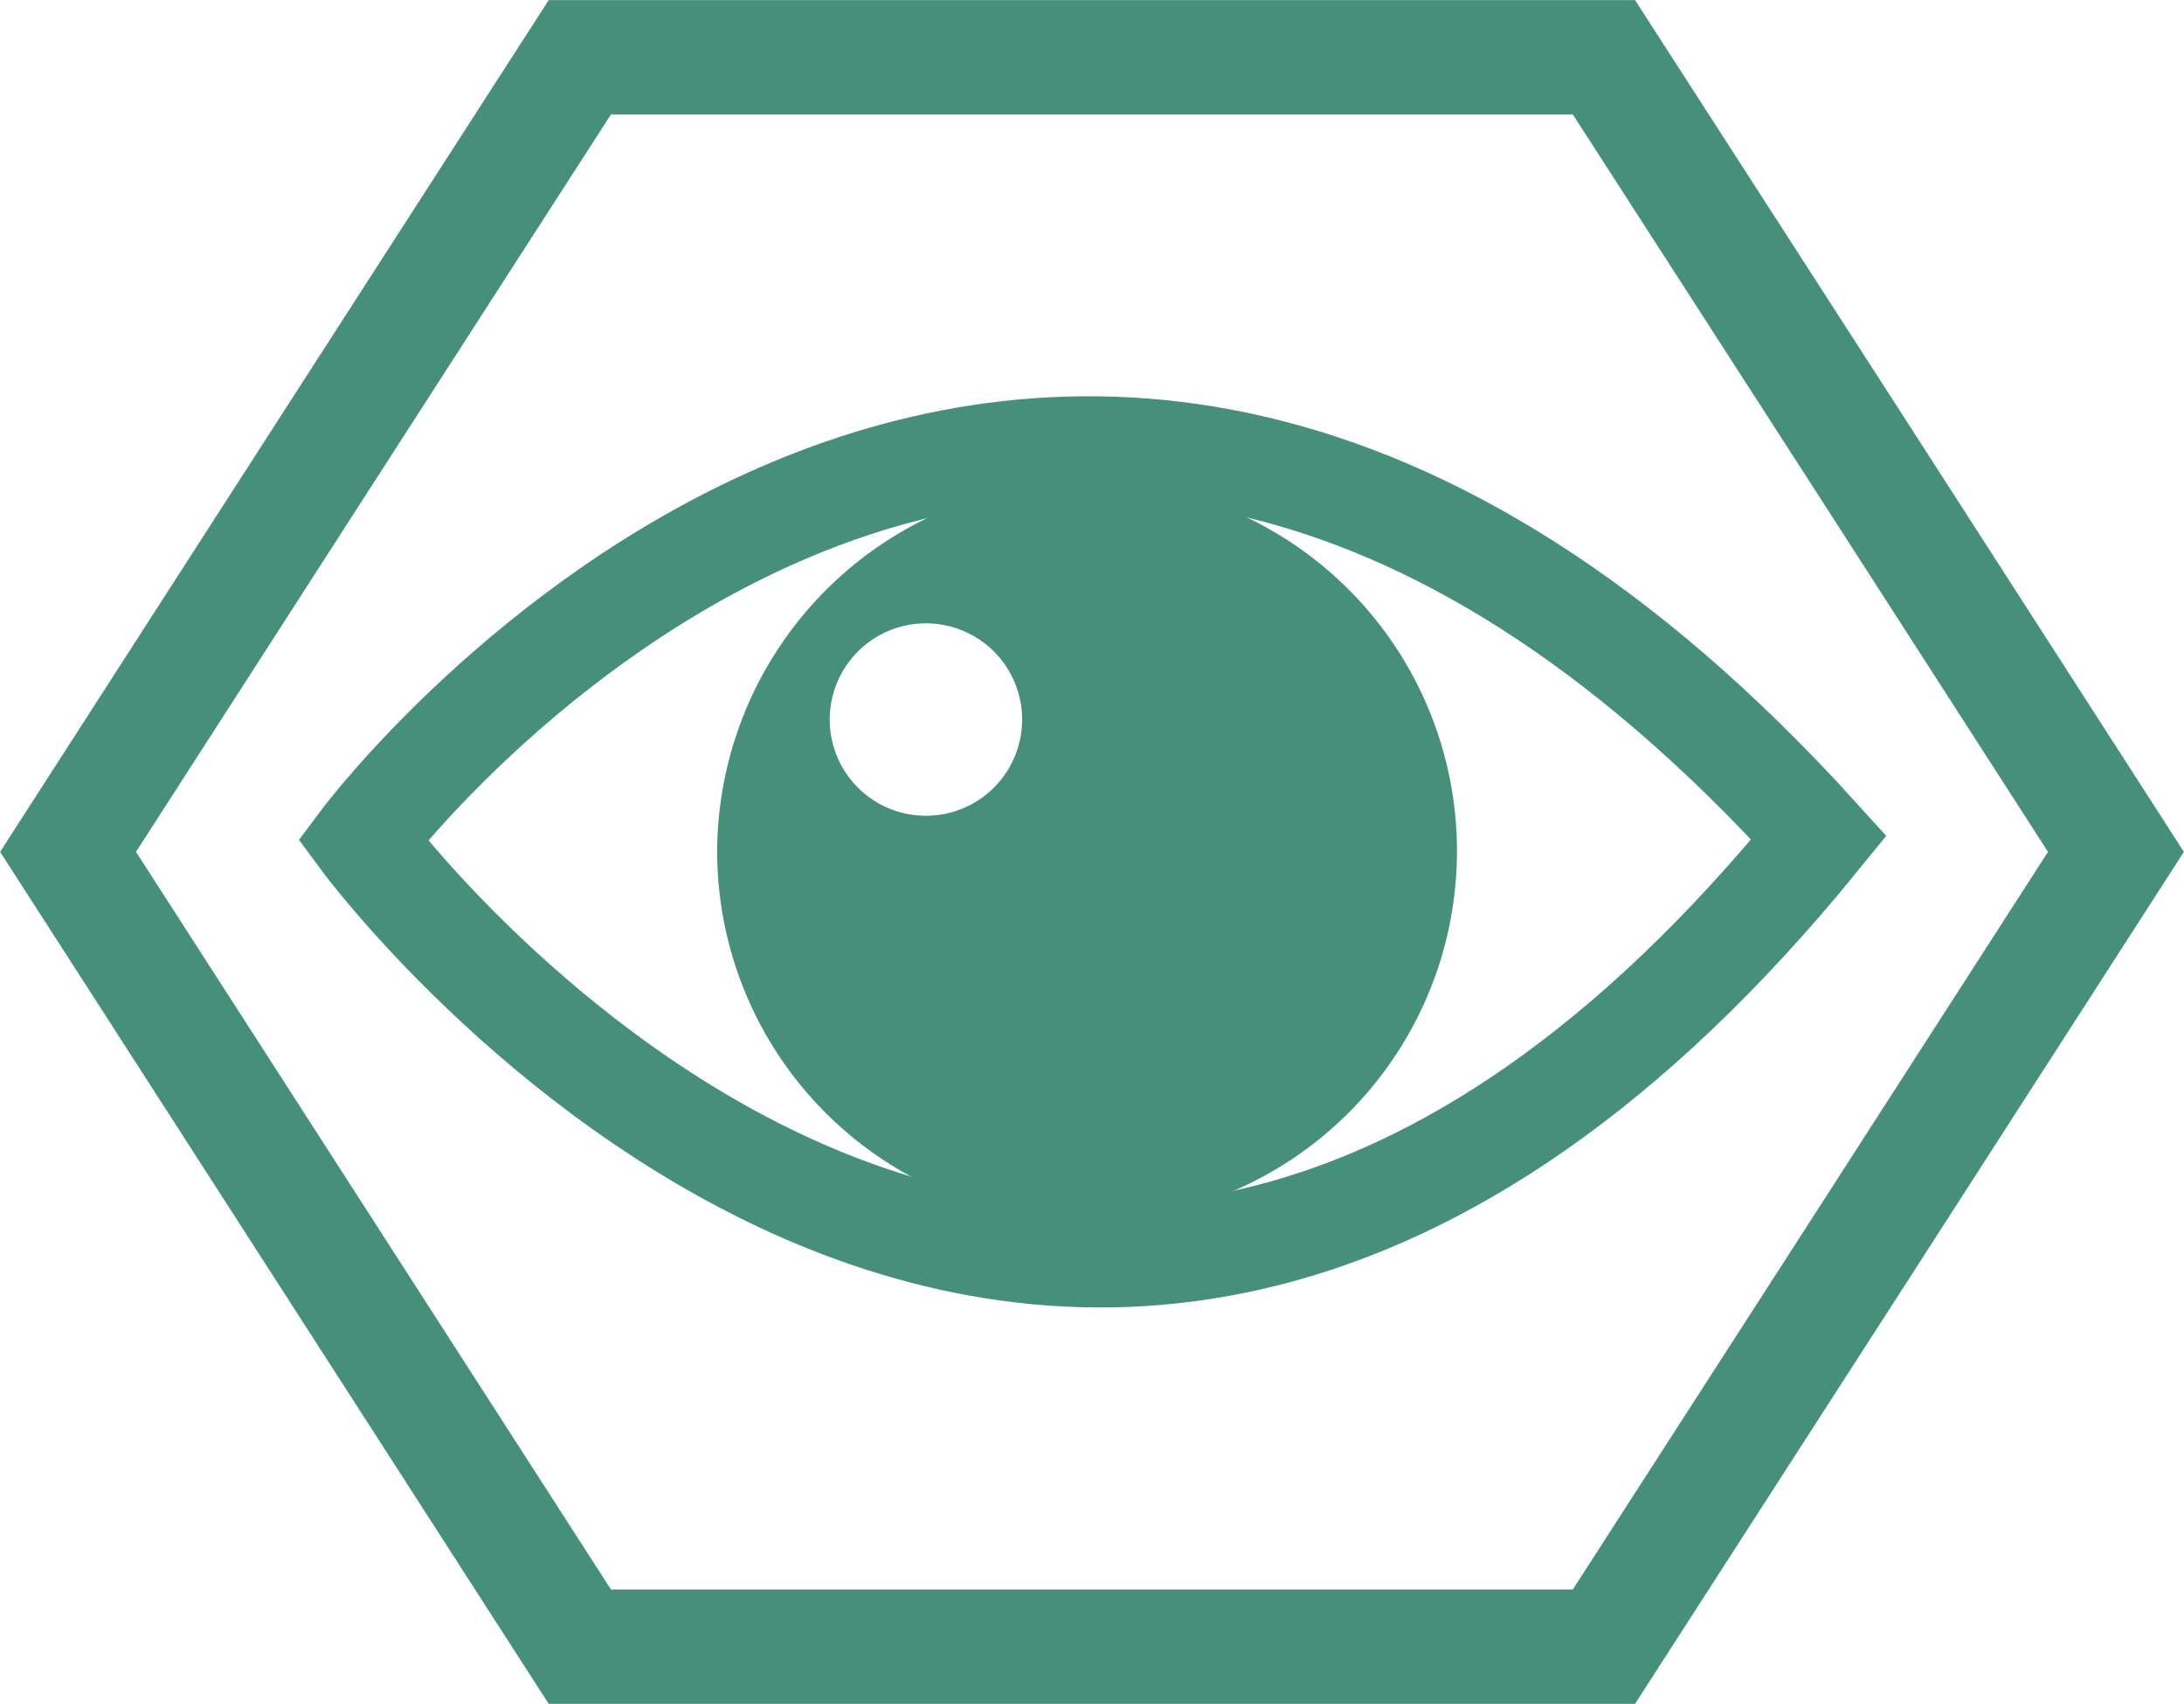 <svg xmlns="http://www.w3.org/2000/svg" viewBox="0 0 90.81 70.83"><defs><style>.cls-1,.cls-2{fill:none;stroke:#469079;stroke-miterlimit:22.93;}.cls-1{stroke-width:4.25px;}.cls-2{stroke-width:4.75px;}.cls-3{fill:#469079;fill-rule:evenodd;}</style></defs><title>viewsDarkGreen</title><g id="Layer_2" data-name="Layer 2"><g id="Layer_1-2" data-name="Layer 1"><path class="cls-1" d="M75.63,34.82c-33.1-36.56-60.55.1-60.55.1S43.85,73.92,75.63,34.82Z"/><polygon class="cls-2" points="66.69 68.45 77.34 51.93 87.98 35.41 77.34 18.89 66.69 2.38 45.4 2.38 24.11 2.38 13.47 18.89 2.83 35.41 13.47 51.93 24.11 68.45 45.4 68.45 66.69 68.45"/><path class="cls-3" d="M38.5,25.91a4,4,0,1,1-4,4,4,4,0,0,1,4-4M45.36,20A15.38,15.38,0,1,1,29.82,35.41,15.45,15.45,0,0,1,45.36,20Z"/></g></g></svg>